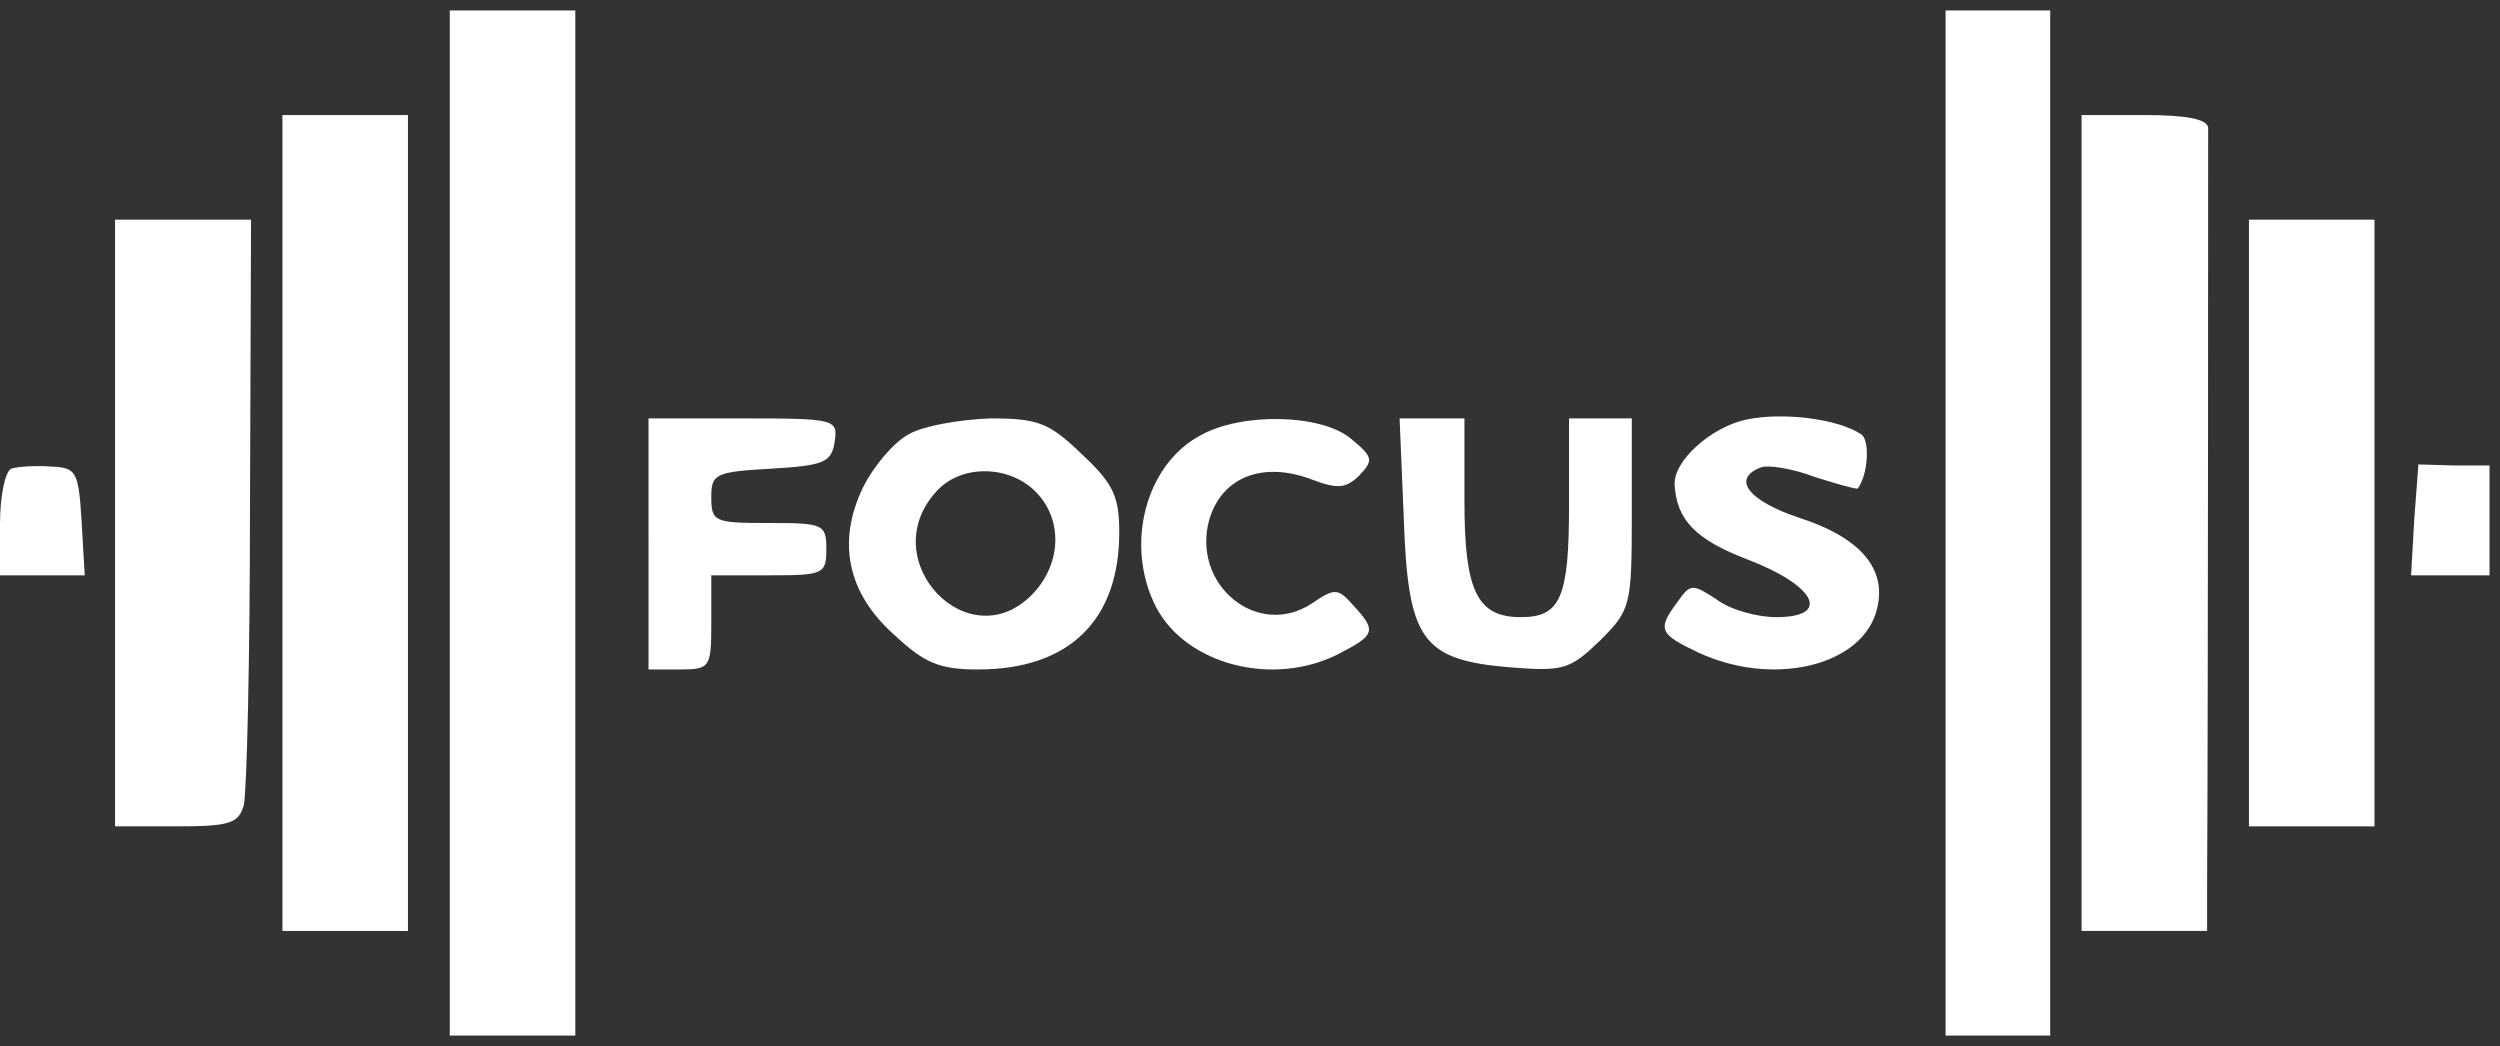 <?xml version="1.0" standalone="no"?>
<!DOCTYPE svg PUBLIC "-//W3C//DTD SVG 20010904//EN"
 "http://www.w3.org/TR/2001/REC-SVG-20010904/DTD/svg10.dtd">
<svg version="1.0" xmlns="http://www.w3.org/2000/svg"
 width="239pt" height="100pt" viewBox="0 0 239 100"
 preserveAspectRatio="xMidYMid meet">

<rect x="0" y="0" width="239" height="100" fill="#333333" stroke="none"/>

<g transform="translate(0,100) scale(0.1,-0.1)"
fill="#fff" stroke="none">
<path d="M430 500 l0 -490 60 0 60 0 0 490 0 490 -60 0 -60 0 0 -490z"/>
<path d="M1860 500 l0 -490 50 0 50 0 0 490 0 490 -50 0 -50 0 0 -490z"/>
<path d="M270 500 l0 -390 60 0 60 0 0 390 0 390 -60 0 -60 0 0 -390z"/>
<path d="M1990 500 l0 -390 60 0 60 0 0 43 c1 181 1 715 1 725 -1 8 -20 12
-61 12 l-60 0 0 -390z"/>
<path d="M110 500 l0 -290 59 0 c51 0 59 3 64 20 3 12 6 142 6 290 l1 270 -65
0 -65 0 0 -290z"/>
<path d="M2150 500 l0 -290 60 0 60 0 0 290 0 290 -60 0 -60 0 0 -290z"/>
<path d="M1670 599 c-34 -7 -71 -40 -69 -63 2 -33 20 -52 70 -71 65 -25 80
-55 27 -55 -18 0 -44 7 -57 17 -23 15 -25 15 -37 -2 -20 -27 -18 -31 20 -49
69 -32 152 -14 169 37 13 40 -11 72 -73 92 -48 16 -65 37 -37 48 7 3 31 -1 52
-9 22 -7 40 -12 41 -11 10 13 12 47 3 52 -23 15 -75 21 -109 14z"/>
<path d="M620 480 l0 -120 30 0 c29 0 30 2 30 45 l0 45 55 0 c52 0 55 1 55 25
0 24 -3 25 -55 25 -52 0 -55 1 -55 25 0 22 4 24 58 27 50 3 57 6 60 26 3 21 1
22 -87 22 l-91 0 0 -120z"/>
<path d="M869 585 c-15 -8 -34 -31 -44 -51 -25 -52 -15 -101 30 -141 29 -27
43 -33 80 -33 87 0 135 47 135 131 0 35 -6 47 -36 75 -31 30 -42 34 -87 34
-29 -1 -64 -7 -78 -15z m121 -55 c26 -26 25 -68 -2 -97 -61 -65 -153 31 -93
97 23 26 69 26 95 0z"/>
<path d="M1148 584 c-53 -28 -73 -105 -43 -164 29 -56 113 -77 175 -45 35 18
36 22 14 46 -15 17 -18 17 -40 2 -52 -34 -115 18 -98 80 12 41 51 56 97 39 26
-10 34 -9 47 4 13 14 13 17 -9 35 -28 23 -103 25 -143 3z"/>
<path d="M1342 505 c4 -117 17 -136 102 -143 51 -4 57 -2 86 26 29 29 30 33
30 121 l0 91 -30 0 -30 0 0 -83 c0 -88 -8 -107 -46 -107 -42 0 -54 25 -54 111
l0 79 -31 0 -31 0 4 -95z"/>
<path d="M11 552 c-6 -2 -11 -26 -11 -53 l0 -49 41 0 40 0 -3 52 c-3 48 -5 51
-30 52 -14 1 -31 0 -37 -2z"/>
<path d="M2308 503 l-3 -53 38 0 37 0 0 53 0 52 -34 0 -34 1 -4 -53z"/>
</g>
</svg>
